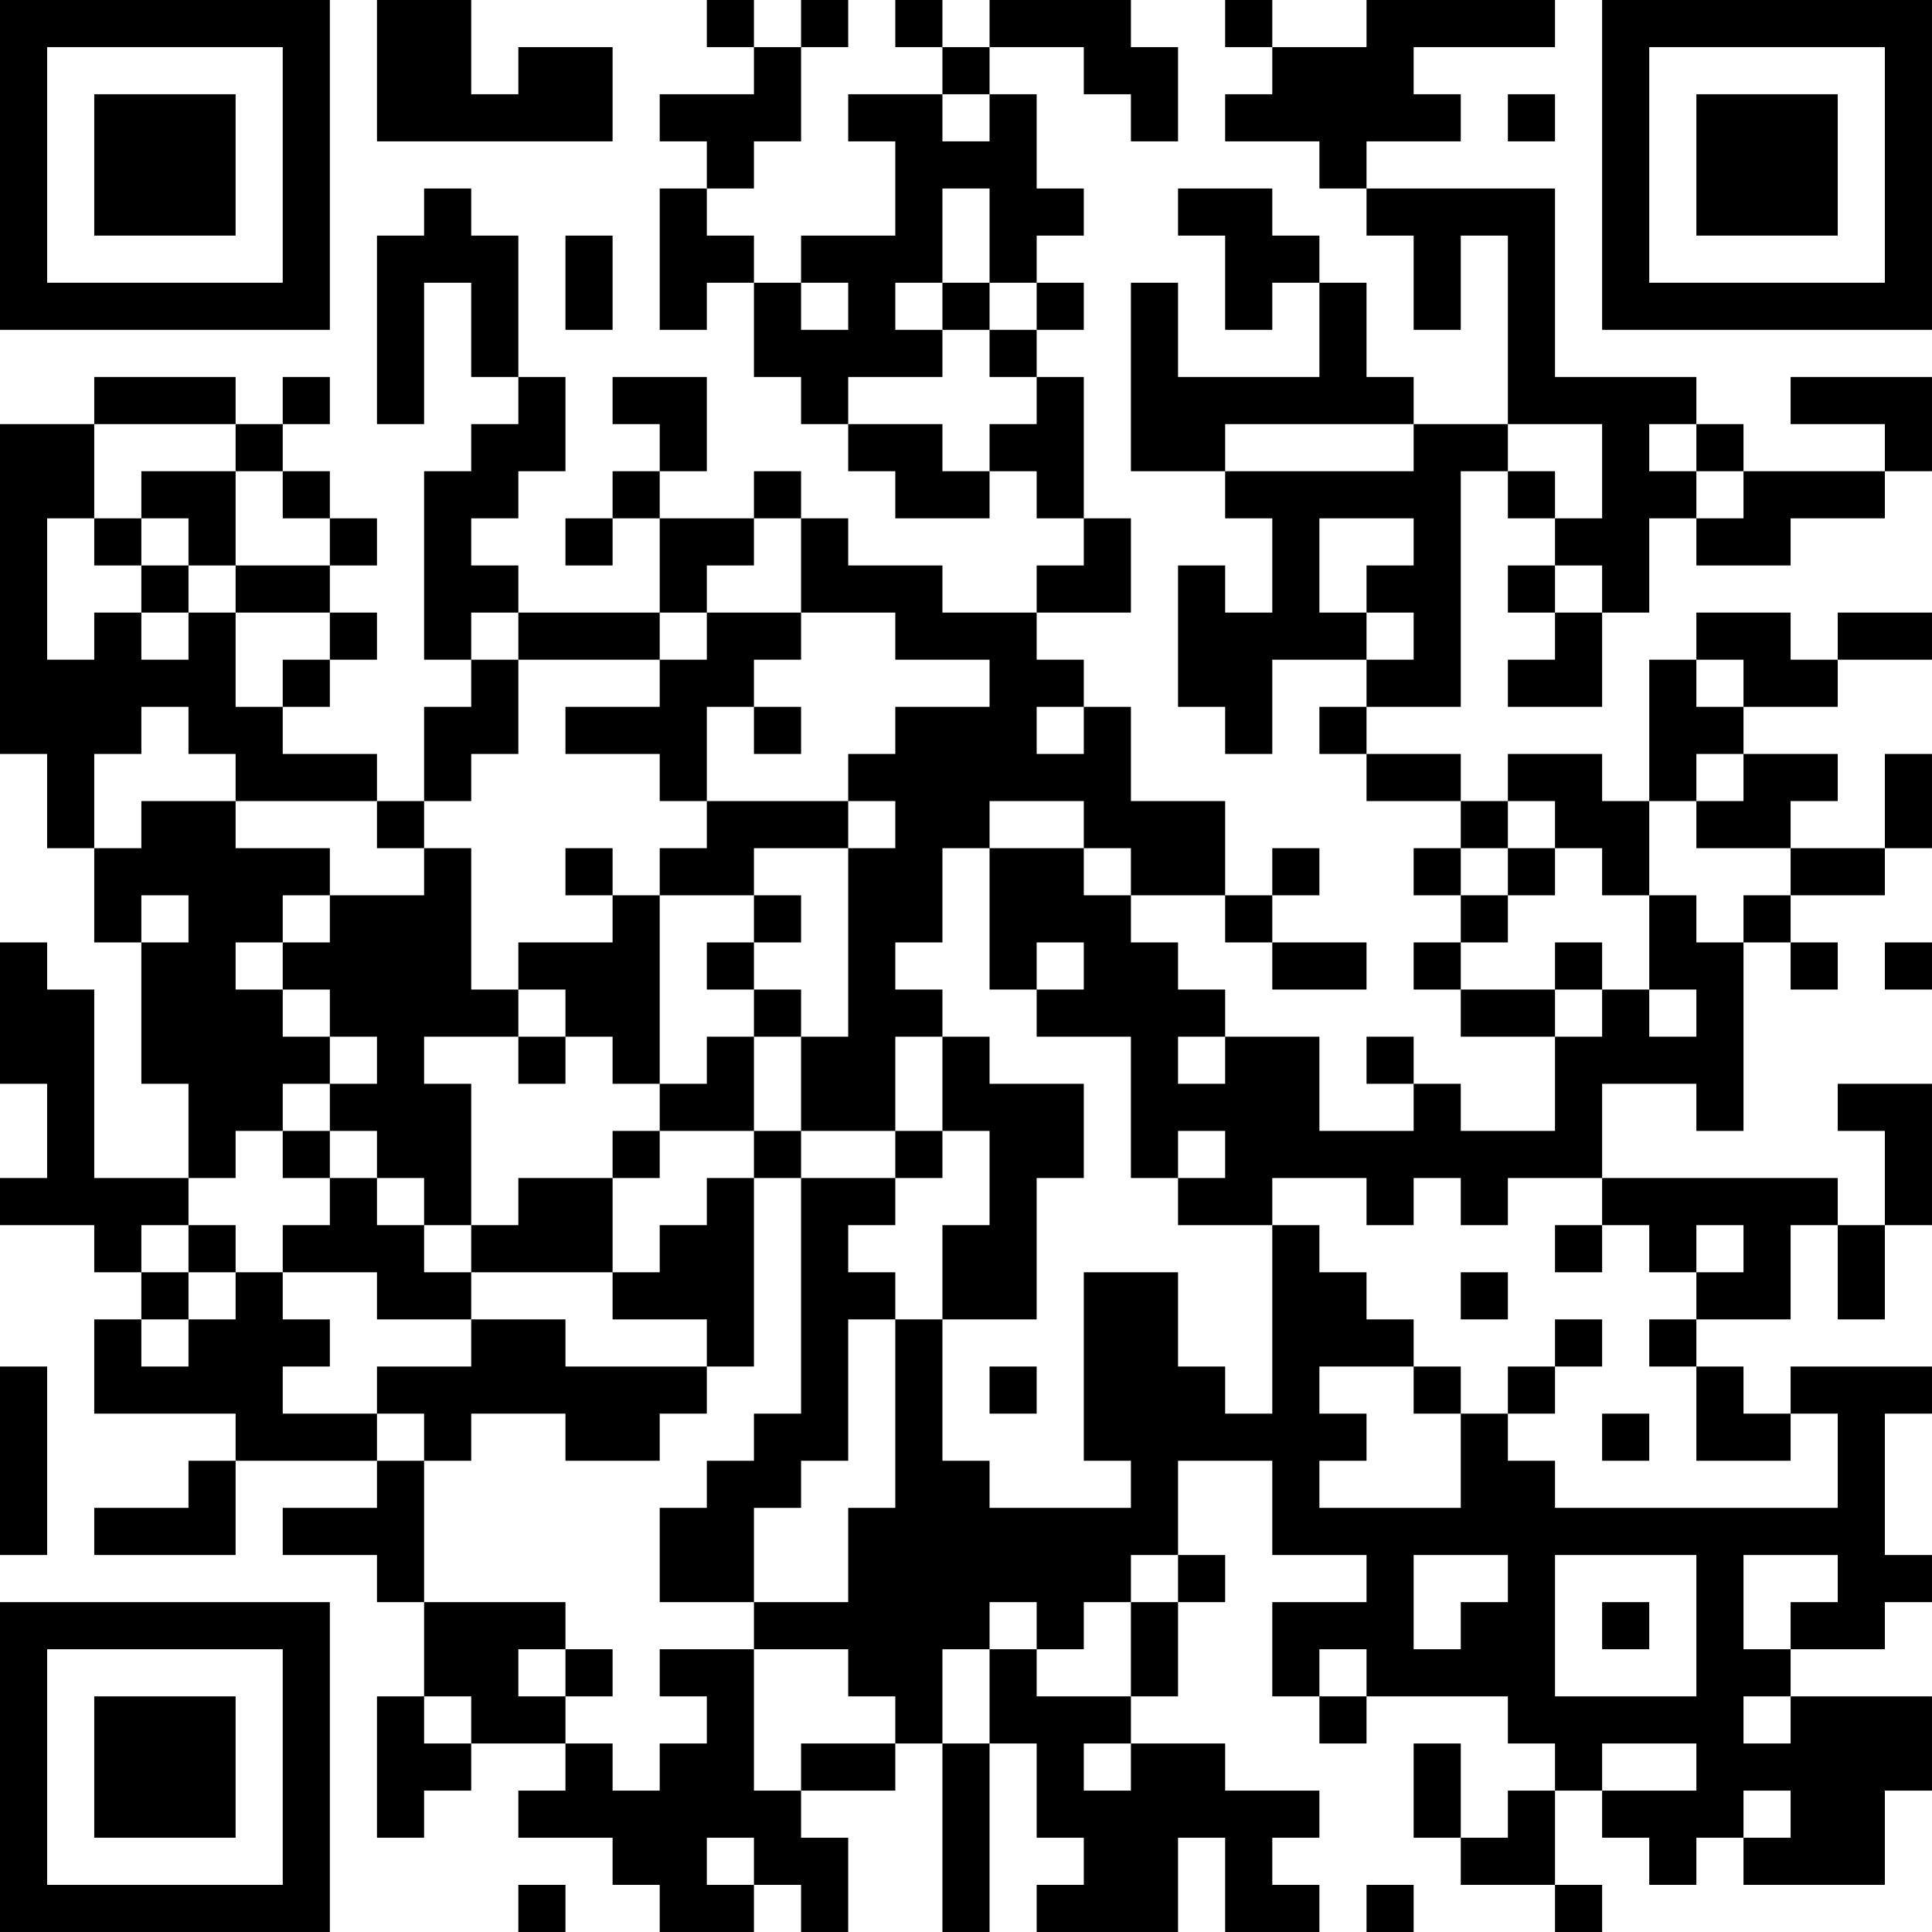 <?xml version="1.0" encoding="UTF-8"?>
<svg xmlns="http://www.w3.org/2000/svg" version="1.1" width="200" height="200" viewBox="0 0 200 200"><rect x="0" y="0" width="200" height="200" fill="#ffffff"/><g transform="scale(4.878)"><g transform="translate(0,0)"><path fill-rule="evenodd" d="M8 0L8 3L13 3L13 1L11 1L11 2L10 2L10 0ZM15 0L15 1L16 1L16 2L14 2L14 3L15 3L15 4L14 4L14 7L15 7L15 6L16 6L16 8L17 8L17 9L18 9L18 10L19 10L19 11L21 11L21 10L22 10L22 11L23 11L23 12L22 12L22 13L20 13L20 12L18 12L18 11L17 11L17 10L16 10L16 11L14 11L14 10L15 10L15 8L13 8L13 9L14 9L14 10L13 10L13 11L12 11L12 12L13 12L13 11L14 11L14 13L11 13L11 12L10 12L10 11L11 11L11 10L12 10L12 8L11 8L11 5L10 5L10 4L9 4L9 5L8 5L8 9L9 9L9 6L10 6L10 8L11 8L11 9L10 9L10 10L9 10L9 14L10 14L10 15L9 15L9 17L8 17L8 16L6 16L6 15L7 15L7 14L8 14L8 13L7 13L7 12L8 12L8 11L7 11L7 10L6 10L6 9L7 9L7 8L6 8L6 9L5 9L5 8L2 8L2 9L0 9L0 16L1 16L1 18L2 18L2 20L3 20L3 23L4 23L4 25L2 25L2 21L1 21L1 20L0 20L0 23L1 23L1 25L0 25L0 26L2 26L2 27L3 27L3 28L2 28L2 30L5 30L5 31L4 31L4 32L2 32L2 33L5 33L5 31L8 31L8 32L6 32L6 33L8 33L8 34L9 34L9 36L8 36L8 39L9 39L9 38L10 38L10 37L12 37L12 38L11 38L11 39L13 39L13 40L14 40L14 41L16 41L16 40L17 40L17 41L18 41L18 39L17 39L17 38L19 38L19 37L20 37L20 41L21 41L21 37L22 37L22 39L23 39L23 40L22 40L22 41L25 41L25 39L26 39L26 41L28 41L28 40L27 40L27 39L28 39L28 38L26 38L26 37L24 37L24 36L25 36L25 34L26 34L26 33L25 33L25 31L27 31L27 33L29 33L29 34L27 34L27 36L28 36L28 37L29 37L29 36L32 36L32 37L33 37L33 38L32 38L32 39L31 39L31 37L30 37L30 39L31 39L31 40L33 40L33 41L34 41L34 40L33 40L33 38L34 38L34 39L35 39L35 40L36 40L36 39L37 39L37 40L40 40L40 38L41 38L41 36L38 36L38 35L40 35L40 34L41 34L41 33L40 33L40 30L41 30L41 29L38 29L38 30L37 30L37 29L36 29L36 28L38 28L38 26L39 26L39 28L40 28L40 26L41 26L41 23L39 23L39 24L40 24L40 26L39 26L39 25L34 25L34 23L36 23L36 24L37 24L37 20L38 20L38 21L39 21L39 20L38 20L38 19L40 19L40 18L41 18L41 16L40 16L40 18L38 18L38 17L39 17L39 16L37 16L37 15L39 15L39 14L41 14L41 13L39 13L39 14L38 14L38 13L36 13L36 14L35 14L35 17L34 17L34 16L32 16L32 17L31 17L31 16L29 16L29 15L31 15L31 10L32 10L32 11L33 11L33 12L32 12L32 13L33 13L33 14L32 14L32 15L34 15L34 13L35 13L35 11L36 11L36 12L38 12L38 11L40 11L40 10L41 10L41 8L38 8L38 9L40 9L40 10L37 10L37 9L36 9L36 8L33 8L33 4L29 4L29 3L31 3L31 2L30 2L30 1L33 1L33 0L29 0L29 1L27 1L27 0L26 0L26 1L27 1L27 2L26 2L26 3L28 3L28 4L29 4L29 5L30 5L30 7L31 7L31 5L32 5L32 9L30 9L30 8L29 8L29 6L28 6L28 5L27 5L27 4L25 4L25 5L26 5L26 7L27 7L27 6L28 6L28 8L25 8L25 6L24 6L24 10L26 10L26 11L27 11L27 13L26 13L26 12L25 12L25 15L26 15L26 16L27 16L27 14L29 14L29 15L28 15L28 16L29 16L29 17L31 17L31 18L30 18L30 19L31 19L31 20L30 20L30 21L31 21L31 22L33 22L33 24L31 24L31 23L30 23L30 22L29 22L29 23L30 23L30 24L28 24L28 22L26 22L26 21L25 21L25 20L24 20L24 19L26 19L26 20L27 20L27 21L29 21L29 20L27 20L27 19L28 19L28 18L27 18L27 19L26 19L26 17L24 17L24 15L23 15L23 14L22 14L22 13L24 13L24 11L23 11L23 8L22 8L22 7L23 7L23 6L22 6L22 5L23 5L23 4L22 4L22 2L21 2L21 1L23 1L23 2L24 2L24 3L25 3L25 1L24 1L24 0L21 0L21 1L20 1L20 0L19 0L19 1L20 1L20 2L18 2L18 3L19 3L19 5L17 5L17 6L16 6L16 5L15 5L15 4L16 4L16 3L17 3L17 1L18 1L18 0L17 0L17 1L16 1L16 0ZM20 2L20 3L21 3L21 2ZM32 2L32 3L33 3L33 2ZM20 4L20 6L19 6L19 7L20 7L20 8L18 8L18 9L20 9L20 10L21 10L21 9L22 9L22 8L21 8L21 7L22 7L22 6L21 6L21 4ZM12 5L12 7L13 7L13 5ZM17 6L17 7L18 7L18 6ZM20 6L20 7L21 7L21 6ZM2 9L2 11L1 11L1 14L2 14L2 13L3 13L3 14L4 14L4 13L5 13L5 15L6 15L6 14L7 14L7 13L5 13L5 12L7 12L7 11L6 11L6 10L5 10L5 9ZM26 9L26 10L30 10L30 9ZM32 9L32 10L33 10L33 11L34 11L34 9ZM35 9L35 10L36 10L36 11L37 11L37 10L36 10L36 9ZM3 10L3 11L2 11L2 12L3 12L3 13L4 13L4 12L5 12L5 10ZM3 11L3 12L4 12L4 11ZM16 11L16 12L15 12L15 13L14 13L14 14L11 14L11 13L10 13L10 14L11 14L11 16L10 16L10 17L9 17L9 18L8 18L8 17L5 17L5 16L4 16L4 15L3 15L3 16L2 16L2 18L3 18L3 17L5 17L5 18L7 18L7 19L6 19L6 20L5 20L5 21L6 21L6 22L7 22L7 23L6 23L6 24L5 24L5 25L4 25L4 26L3 26L3 27L4 27L4 28L3 28L3 29L4 29L4 28L5 28L5 27L6 27L6 28L7 28L7 29L6 29L6 30L8 30L8 31L9 31L9 34L12 34L12 35L11 35L11 36L12 36L12 37L13 37L13 38L14 38L14 37L15 37L15 36L14 36L14 35L16 35L16 38L17 38L17 37L19 37L19 36L18 36L18 35L16 35L16 34L18 34L18 32L19 32L19 28L20 28L20 31L21 31L21 32L24 32L24 31L23 31L23 27L25 27L25 29L26 29L26 30L27 30L27 26L28 26L28 27L29 27L29 28L30 28L30 29L28 29L28 30L29 30L29 31L28 31L28 32L31 32L31 30L32 30L32 31L33 31L33 32L39 32L39 30L38 30L38 31L36 31L36 29L35 29L35 28L36 28L36 27L37 27L37 26L36 26L36 27L35 27L35 26L34 26L34 25L32 25L32 26L31 26L31 25L30 25L30 26L29 26L29 25L27 25L27 26L25 26L25 25L26 25L26 24L25 24L25 25L24 25L24 22L22 22L22 21L23 21L23 20L22 20L22 21L21 21L21 18L23 18L23 19L24 19L24 18L23 18L23 17L21 17L21 18L20 18L20 20L19 20L19 21L20 21L20 22L19 22L19 24L17 24L17 22L18 22L18 18L19 18L19 17L18 17L18 16L19 16L19 15L21 15L21 14L19 14L19 13L17 13L17 11ZM28 11L28 13L29 13L29 14L30 14L30 13L29 13L29 12L30 12L30 11ZM33 12L33 13L34 13L34 12ZM15 13L15 14L14 14L14 15L12 15L12 16L14 16L14 17L15 17L15 18L14 18L14 19L13 19L13 18L12 18L12 19L13 19L13 20L11 20L11 21L10 21L10 18L9 18L9 19L7 19L7 20L6 20L6 21L7 21L7 22L8 22L8 23L7 23L7 24L6 24L6 25L7 25L7 26L6 26L6 27L8 27L8 28L10 28L10 29L8 29L8 30L9 30L9 31L10 31L10 30L12 30L12 31L14 31L14 30L15 30L15 29L16 29L16 25L17 25L17 30L16 30L16 31L15 31L15 32L14 32L14 34L16 34L16 32L17 32L17 31L18 31L18 28L19 28L19 27L18 27L18 26L19 26L19 25L20 25L20 24L21 24L21 26L20 26L20 28L22 28L22 25L23 25L23 23L21 23L21 22L20 22L20 24L19 24L19 25L17 25L17 24L16 24L16 22L17 22L17 21L16 21L16 20L17 20L17 19L16 19L16 18L18 18L18 17L15 17L15 15L16 15L16 16L17 16L17 15L16 15L16 14L17 14L17 13ZM36 14L36 15L37 15L37 14ZM22 15L22 16L23 16L23 15ZM36 16L36 17L35 17L35 19L34 19L34 18L33 18L33 17L32 17L32 18L31 18L31 19L32 19L32 20L31 20L31 21L33 21L33 22L34 22L34 21L35 21L35 22L36 22L36 21L35 21L35 19L36 19L36 20L37 20L37 19L38 19L38 18L36 18L36 17L37 17L37 16ZM32 18L32 19L33 19L33 18ZM3 19L3 20L4 20L4 19ZM14 19L14 23L13 23L13 22L12 22L12 21L11 21L11 22L9 22L9 23L10 23L10 26L9 26L9 25L8 25L8 24L7 24L7 25L8 25L8 26L9 26L9 27L10 27L10 28L12 28L12 29L15 29L15 28L13 28L13 27L14 27L14 26L15 26L15 25L16 25L16 24L14 24L14 23L15 23L15 22L16 22L16 21L15 21L15 20L16 20L16 19ZM33 20L33 21L34 21L34 20ZM40 20L40 21L41 21L41 20ZM11 22L11 23L12 23L12 22ZM25 22L25 23L26 23L26 22ZM13 24L13 25L11 25L11 26L10 26L10 27L13 27L13 25L14 25L14 24ZM4 26L4 27L5 27L5 26ZM33 26L33 27L34 27L34 26ZM31 27L31 28L32 28L32 27ZM33 28L33 29L32 29L32 30L33 30L33 29L34 29L34 28ZM0 29L0 33L1 33L1 29ZM21 29L21 30L22 30L22 29ZM30 29L30 30L31 30L31 29ZM34 30L34 31L35 31L35 30ZM24 33L24 34L23 34L23 35L22 35L22 34L21 34L21 35L20 35L20 37L21 37L21 35L22 35L22 36L24 36L24 34L25 34L25 33ZM30 33L30 35L31 35L31 34L32 34L32 33ZM33 33L33 36L36 36L36 33ZM37 33L37 35L38 35L38 34L39 34L39 33ZM34 34L34 35L35 35L35 34ZM12 35L12 36L13 36L13 35ZM28 35L28 36L29 36L29 35ZM9 36L9 37L10 37L10 36ZM37 36L37 37L38 37L38 36ZM23 37L23 38L24 38L24 37ZM34 37L34 38L36 38L36 37ZM37 38L37 39L38 39L38 38ZM15 39L15 40L16 40L16 39ZM11 40L11 41L12 41L12 40ZM29 40L29 41L30 41L30 40ZM0 0L0 7L7 7L7 0ZM1 1L1 6L6 6L6 1ZM2 2L2 5L5 5L5 2ZM34 0L34 7L41 7L41 0ZM35 1L35 6L40 6L40 1ZM36 2L36 5L39 5L39 2ZM0 34L0 41L7 41L7 34ZM1 35L1 40L6 40L6 35ZM2 36L2 39L5 39L5 36Z" fill="#000000"/></g></g></svg>
